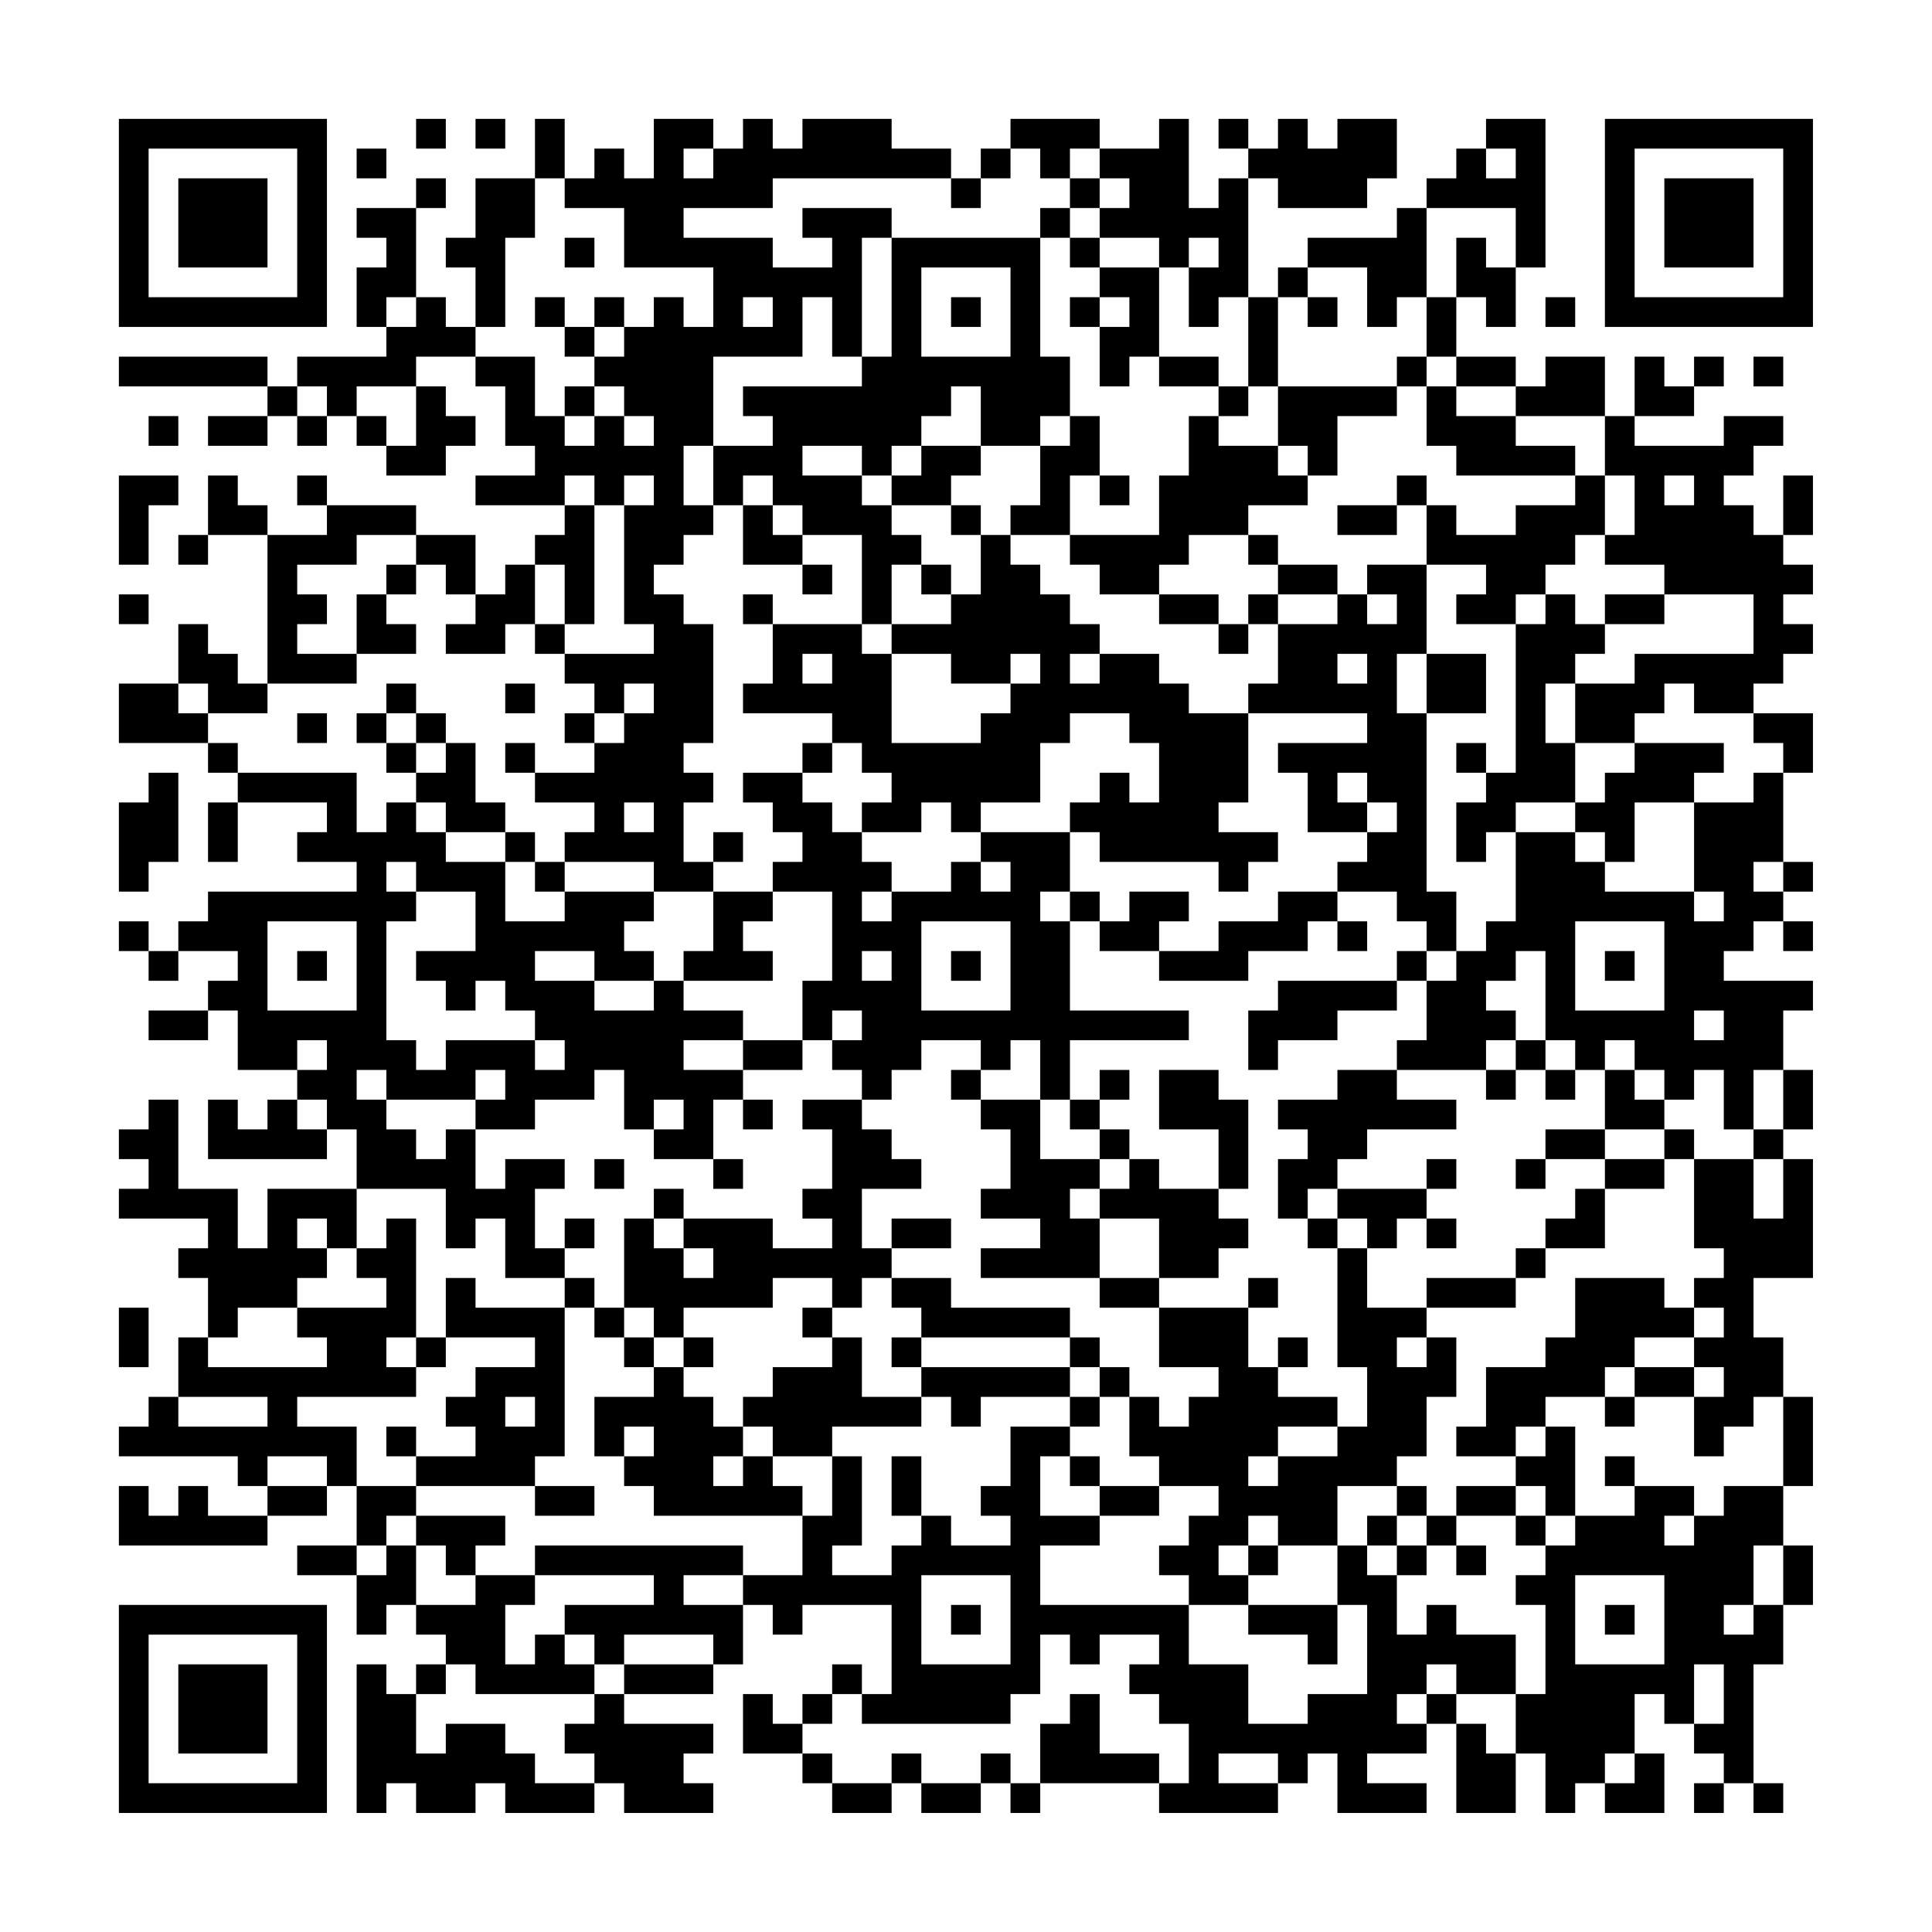 <?xml version="1.0" encoding="UTF-8"?>
<svg xmlns="http://www.w3.org/2000/svg" version="1.1" width="300" height="300" viewBox="0 0 300 300"><rect x="0" y="0" width="300" height="300" fill="#fefefe"/><g transform="scale(4.615)"><g transform="translate(4,4)"><path fill-rule="evenodd" d="M10 0L10 1L11 1L11 0ZM12 0L12 1L13 1L13 0ZM14 0L14 2L12 2L12 4L11 4L11 5L12 5L12 7L11 7L11 6L10 6L10 3L11 3L11 2L10 2L10 3L8 3L8 4L9 4L9 5L8 5L8 7L9 7L9 8L6 8L6 9L5 9L5 8L0 8L0 9L5 9L5 10L3 10L3 11L5 11L5 10L6 10L6 11L7 11L7 10L8 10L8 11L9 11L9 12L11 12L11 11L12 11L12 10L11 10L11 9L10 9L10 8L12 8L12 9L13 9L13 11L14 11L14 12L12 12L12 13L15 13L15 14L14 14L14 15L13 15L13 16L12 16L12 14L10 14L10 13L7 13L7 12L6 12L6 13L7 13L7 14L5 14L5 13L4 13L4 12L3 12L3 14L2 14L2 15L3 15L3 14L5 14L5 19L4 19L4 18L3 18L3 17L2 17L2 19L0 19L0 21L3 21L3 22L4 22L4 23L3 23L3 25L4 25L4 23L7 23L7 24L6 24L6 25L8 25L8 26L3 26L3 27L2 27L2 28L1 28L1 27L0 27L0 28L1 28L1 29L2 29L2 28L4 28L4 29L3 29L3 30L1 30L1 31L3 31L3 30L4 30L4 32L6 32L6 33L5 33L5 34L4 34L4 33L3 33L3 35L7 35L7 34L8 34L8 36L5 36L5 38L4 38L4 36L2 36L2 33L1 33L1 34L0 34L0 35L1 35L1 36L0 36L0 37L3 37L3 38L2 38L2 39L3 39L3 41L2 41L2 43L1 43L1 44L0 44L0 45L4 45L4 46L5 46L5 47L3 47L3 46L2 46L2 47L1 47L1 46L0 46L0 48L5 48L5 47L7 47L7 46L8 46L8 48L6 48L6 49L8 49L8 51L9 51L9 50L10 50L10 51L11 51L11 52L10 52L10 53L9 53L9 52L8 52L8 57L9 57L9 56L10 56L10 57L12 57L12 56L13 56L13 57L16 57L16 56L17 56L17 57L20 57L20 56L19 56L19 55L20 55L20 54L17 54L17 53L20 53L20 52L21 52L21 50L22 50L22 51L23 51L23 50L26 50L26 53L25 53L25 52L24 52L24 53L23 53L23 54L22 54L22 53L21 53L21 55L23 55L23 56L24 56L24 57L26 57L26 56L27 56L27 57L29 57L29 56L30 56L30 57L31 57L31 56L35 56L35 57L39 57L39 56L40 56L40 55L41 55L41 57L44 57L44 56L42 56L42 55L44 55L44 54L45 54L45 57L47 57L47 55L48 55L48 57L49 57L49 56L50 56L50 57L52 57L52 55L51 55L51 53L52 53L52 54L53 54L53 55L54 55L54 56L53 56L53 57L54 57L54 56L55 56L55 57L56 57L56 56L55 56L55 52L56 52L56 50L57 50L57 48L56 48L56 46L57 46L57 43L56 43L56 41L55 41L55 39L57 39L57 35L56 35L56 34L57 34L57 32L56 32L56 30L57 30L57 29L54 29L54 28L55 28L55 27L56 27L56 28L57 28L57 27L56 27L56 26L57 26L57 25L56 25L56 22L57 22L57 20L55 20L55 19L56 19L56 18L57 18L57 17L56 17L56 16L57 16L57 15L56 15L56 14L57 14L57 12L56 12L56 14L55 14L55 13L54 13L54 12L55 12L55 11L56 11L56 10L54 10L54 11L51 11L51 10L53 10L53 9L54 9L54 8L53 8L53 9L52 9L52 8L51 8L51 10L50 10L50 8L48 8L48 9L47 9L47 8L45 8L45 6L46 6L46 7L47 7L47 5L48 5L48 0L46 0L46 1L45 1L45 2L44 2L44 3L43 3L43 4L40 4L40 5L39 5L39 6L38 6L38 2L39 2L39 3L42 3L42 2L43 2L43 0L41 0L41 1L40 1L40 0L39 0L39 1L38 1L38 0L37 0L37 1L38 1L38 2L37 2L37 3L36 3L36 0L35 0L35 1L33 1L33 0L30 0L30 1L29 1L29 2L28 2L28 1L26 1L26 0L23 0L23 1L22 1L22 0L21 0L21 1L20 1L20 0L18 0L18 2L17 2L17 1L16 1L16 2L15 2L15 0ZM8 1L8 2L9 2L9 1ZM19 1L19 2L20 2L20 1ZM30 1L30 2L29 2L29 3L28 3L28 2L22 2L22 3L19 3L19 4L22 4L22 5L24 5L24 4L23 4L23 3L26 3L26 4L25 4L25 8L24 8L24 6L23 6L23 8L20 8L20 11L19 11L19 13L20 13L20 14L19 14L19 15L18 15L18 16L19 16L19 17L20 17L20 21L19 21L19 22L20 22L20 23L19 23L19 25L20 25L20 26L18 26L18 25L15 25L15 24L16 24L16 23L14 23L14 22L16 22L16 21L17 21L17 20L18 20L18 19L17 19L17 20L16 20L16 19L15 19L15 18L18 18L18 17L17 17L17 13L18 13L18 12L17 12L17 13L16 13L16 12L15 12L15 13L16 13L16 17L15 17L15 15L14 15L14 17L13 17L13 18L11 18L11 17L12 17L12 16L11 16L11 15L10 15L10 14L8 14L8 15L6 15L6 16L7 16L7 17L6 17L6 18L8 18L8 19L5 19L5 20L3 20L3 19L2 19L2 20L3 20L3 21L4 21L4 22L8 22L8 24L9 24L9 23L10 23L10 24L11 24L11 25L13 25L13 27L15 27L15 26L18 26L18 27L17 27L17 28L18 28L18 29L16 29L16 28L14 28L14 29L16 29L16 30L18 30L18 29L19 29L19 30L21 30L21 31L19 31L19 32L21 32L21 33L20 33L20 35L18 35L18 34L19 34L19 33L18 33L18 34L17 34L17 32L16 32L16 33L14 33L14 34L12 34L12 33L13 33L13 32L12 32L12 33L9 33L9 32L8 32L8 33L9 33L9 34L10 34L10 35L11 35L11 34L12 34L12 36L13 36L13 35L15 35L15 36L14 36L14 38L15 38L15 39L13 39L13 37L12 37L12 38L11 38L11 36L8 36L8 38L7 38L7 37L6 37L6 38L7 38L7 39L6 39L6 40L4 40L4 41L3 41L3 42L7 42L7 41L6 41L6 40L9 40L9 39L8 39L8 38L9 38L9 37L10 37L10 41L9 41L9 42L10 42L10 43L6 43L6 44L8 44L8 46L10 46L10 47L9 47L9 48L8 48L8 49L9 49L9 48L10 48L10 50L12 50L12 49L14 49L14 50L13 50L13 52L14 52L14 51L15 51L15 52L16 52L16 53L12 53L12 52L11 52L11 53L10 53L10 55L11 55L11 54L13 54L13 55L14 55L14 56L16 56L16 55L15 55L15 54L16 54L16 53L17 53L17 52L20 52L20 51L17 51L17 52L16 52L16 51L15 51L15 50L18 50L18 49L14 49L14 48L21 48L21 49L19 49L19 50L21 50L21 49L23 49L23 47L24 47L24 45L25 45L25 48L24 48L24 49L26 49L26 48L27 48L27 47L28 47L28 48L30 48L30 47L29 47L29 46L30 46L30 44L32 44L32 45L31 45L31 47L33 47L33 48L31 48L31 50L36 50L36 52L38 52L38 54L40 54L40 53L42 53L42 50L41 50L41 48L42 48L42 49L43 49L43 51L44 51L44 50L45 50L45 51L47 51L47 53L45 53L45 52L44 52L44 53L43 53L43 54L44 54L44 53L45 53L45 54L46 54L46 55L47 55L47 53L48 53L48 50L47 50L47 49L48 49L48 48L49 48L49 47L51 47L51 46L53 46L53 47L52 47L52 48L53 48L53 47L54 47L54 46L56 46L56 43L55 43L55 44L54 44L54 45L53 45L53 43L54 43L54 42L53 42L53 41L54 41L54 40L53 40L53 39L54 39L54 38L53 38L53 35L55 35L55 37L56 37L56 35L55 35L55 34L56 34L56 32L55 32L55 34L54 34L54 32L53 32L53 33L52 33L52 32L51 32L51 31L50 31L50 32L49 32L49 31L48 31L48 28L47 28L47 29L46 29L46 30L47 30L47 31L46 31L46 32L43 32L43 31L44 31L44 29L45 29L45 28L46 28L46 27L47 27L47 24L49 24L49 25L50 25L50 26L53 26L53 27L54 27L54 26L53 26L53 23L55 23L55 22L56 22L56 21L55 21L55 20L53 20L53 19L52 19L52 20L51 20L51 21L49 21L49 19L51 19L51 18L55 18L55 16L52 16L52 15L50 15L50 14L51 14L51 12L50 12L50 10L47 10L47 9L45 9L45 8L44 8L44 6L45 6L45 4L46 4L46 5L47 5L47 3L44 3L44 6L43 6L43 7L42 7L42 5L40 5L40 6L39 6L39 9L38 9L38 6L37 6L37 7L36 7L36 5L37 5L37 4L36 4L36 5L35 5L35 4L33 4L33 3L34 3L34 2L33 2L33 1L32 1L32 2L31 2L31 1ZM46 1L46 2L47 2L47 1ZM14 2L14 4L13 4L13 7L12 7L12 8L14 8L14 10L15 10L15 11L16 11L16 10L17 10L17 11L18 11L18 10L17 10L17 9L16 9L16 8L17 8L17 7L18 7L18 6L19 6L19 7L20 7L20 5L17 5L17 3L15 3L15 2ZM32 2L32 3L31 3L31 4L26 4L26 8L25 8L25 9L21 9L21 10L22 10L22 11L20 11L20 13L21 13L21 15L23 15L23 16L24 16L24 15L23 15L23 14L25 14L25 17L22 17L22 16L21 16L21 17L22 17L22 19L21 19L21 20L24 20L24 21L23 21L23 22L21 22L21 23L22 23L22 24L23 24L23 25L22 25L22 26L20 26L20 28L19 28L19 29L22 29L22 28L21 28L21 27L22 27L22 26L24 26L24 29L23 29L23 31L21 31L21 32L23 32L23 31L24 31L24 32L25 32L25 33L23 33L23 34L24 34L24 36L23 36L23 37L24 37L24 38L22 38L22 37L19 37L19 36L18 36L18 37L17 37L17 40L16 40L16 39L15 39L15 40L12 40L12 39L11 39L11 41L10 41L10 42L11 42L11 41L14 41L14 42L12 42L12 43L11 43L11 44L12 44L12 45L10 45L10 44L9 44L9 45L10 45L10 46L14 46L14 47L16 47L16 46L14 46L14 45L15 45L15 40L16 40L16 41L17 41L17 42L18 42L18 43L16 43L16 45L17 45L17 46L18 46L18 47L23 47L23 46L22 46L22 45L24 45L24 44L27 44L27 43L28 43L28 44L29 44L29 43L32 43L32 44L33 44L33 43L34 43L34 45L35 45L35 46L33 46L33 45L32 45L32 46L33 46L33 47L35 47L35 46L37 46L37 47L36 47L36 48L35 48L35 49L36 49L36 50L38 50L38 51L40 51L40 52L41 52L41 50L38 50L38 49L39 49L39 48L41 48L41 46L43 46L43 47L42 47L42 48L43 48L43 49L44 49L44 48L45 48L45 49L46 49L46 48L45 48L45 47L47 47L47 48L48 48L48 47L49 47L49 44L48 44L48 43L50 43L50 44L51 44L51 43L53 43L53 42L51 42L51 41L53 41L53 40L52 40L52 39L49 39L49 41L48 41L48 42L46 42L46 44L45 44L45 45L47 45L47 46L45 46L45 47L44 47L44 46L43 46L43 45L44 45L44 43L45 43L45 41L44 41L44 40L47 40L47 39L48 39L48 38L50 38L50 36L52 36L52 35L53 35L53 34L52 34L52 33L51 33L51 32L50 32L50 34L48 34L48 35L47 35L47 36L48 36L48 35L50 35L50 36L49 36L49 37L48 37L48 38L47 38L47 39L44 39L44 40L42 40L42 38L43 38L43 37L44 37L44 38L45 38L45 37L44 37L44 36L45 36L45 35L44 35L44 36L41 36L41 35L42 35L42 34L45 34L45 33L43 33L43 32L41 32L41 33L39 33L39 34L40 34L40 35L39 35L39 37L40 37L40 38L41 38L41 42L42 42L42 44L41 44L41 43L39 43L39 42L40 42L40 41L39 41L39 42L38 42L38 40L39 40L39 39L38 39L38 40L35 40L35 39L37 39L37 38L38 38L38 37L37 37L37 36L38 36L38 33L37 33L37 32L35 32L35 34L37 34L37 36L35 36L35 35L34 35L34 34L33 34L33 33L34 33L34 32L33 32L33 33L32 33L32 31L36 31L36 30L32 30L32 27L33 27L33 28L35 28L35 29L38 29L38 28L40 28L40 27L41 27L41 28L42 28L42 27L41 27L41 26L43 26L43 27L44 27L44 28L43 28L43 29L39 29L39 30L38 30L38 32L39 32L39 31L41 31L41 30L43 30L43 29L44 29L44 28L45 28L45 26L44 26L44 20L46 20L46 18L44 18L44 15L46 15L46 16L45 16L45 17L47 17L47 22L46 22L46 21L45 21L45 22L46 22L46 23L45 23L45 25L46 25L46 24L47 24L47 23L49 23L49 24L50 24L50 25L51 25L51 23L53 23L53 22L54 22L54 21L51 21L51 22L50 22L50 23L49 23L49 21L48 21L48 19L49 19L49 18L50 18L50 17L52 17L52 16L50 16L50 17L49 17L49 16L48 16L48 15L49 15L49 14L50 14L50 12L49 12L49 11L47 11L47 10L45 10L45 9L44 9L44 8L43 8L43 9L39 9L39 11L37 11L37 10L38 10L38 9L37 9L37 8L35 8L35 5L33 5L33 4L32 4L32 3L33 3L33 2ZM15 4L15 5L16 5L16 4ZM31 4L31 8L32 8L32 10L31 10L31 11L29 11L29 9L28 9L28 10L27 10L27 11L26 11L26 12L25 12L25 11L23 11L23 12L25 12L25 13L26 13L26 14L27 14L27 15L26 15L26 17L25 17L25 18L26 18L26 21L29 21L29 20L30 20L30 19L31 19L31 18L30 18L30 19L28 19L28 18L26 18L26 17L28 17L28 16L29 16L29 14L30 14L30 15L31 15L31 16L32 16L32 17L33 17L33 18L32 18L32 19L33 19L33 18L35 18L35 19L36 19L36 20L38 20L38 23L37 23L37 24L39 24L39 25L38 25L38 26L37 26L37 25L33 25L33 24L32 24L32 23L33 23L33 22L34 22L34 23L35 23L35 21L34 21L34 20L32 20L32 21L31 21L31 23L29 23L29 24L28 24L28 23L27 23L27 24L25 24L25 23L26 23L26 22L25 22L25 21L24 21L24 22L23 22L23 23L24 23L24 24L25 24L25 25L26 25L26 26L25 26L25 27L26 27L26 26L28 26L28 25L29 25L29 26L30 26L30 25L29 25L29 24L32 24L32 26L31 26L31 27L32 27L32 26L33 26L33 27L34 27L34 26L36 26L36 27L35 27L35 28L37 28L37 27L39 27L39 26L41 26L41 25L42 25L42 24L43 24L43 23L42 23L42 22L41 22L41 23L42 23L42 24L40 24L40 22L39 22L39 21L42 21L42 20L38 20L38 19L39 19L39 17L41 17L41 16L42 16L42 17L43 17L43 16L42 16L42 15L44 15L44 13L45 13L45 14L47 14L47 13L49 13L49 12L45 12L45 11L44 11L44 9L43 9L43 10L41 10L41 12L40 12L40 11L39 11L39 12L40 12L40 13L38 13L38 14L36 14L36 15L35 15L35 16L33 16L33 15L32 15L32 14L35 14L35 12L36 12L36 10L37 10L37 9L35 9L35 8L34 8L34 9L33 9L33 7L34 7L34 6L33 6L33 5L32 5L32 4ZM27 5L27 8L30 8L30 5ZM9 6L9 7L10 7L10 6ZM14 6L14 7L15 7L15 8L16 8L16 7L17 7L17 6L16 6L16 7L15 7L15 6ZM21 6L21 7L22 7L22 6ZM28 6L28 7L29 7L29 6ZM32 6L32 7L33 7L33 6ZM40 6L40 7L41 7L41 6ZM48 6L48 7L49 7L49 6ZM55 8L55 9L56 9L56 8ZM6 9L6 10L7 10L7 9ZM8 9L8 10L9 10L9 11L10 11L10 9ZM15 9L15 10L16 10L16 9ZM1 10L1 11L2 11L2 10ZM32 10L32 11L31 11L31 13L30 13L30 14L32 14L32 12L33 12L33 13L34 13L34 12L33 12L33 10ZM27 11L27 12L26 12L26 13L28 13L28 14L29 14L29 13L28 13L28 12L29 12L29 11ZM0 12L0 15L1 15L1 13L2 13L2 12ZM21 12L21 13L22 13L22 14L23 14L23 13L22 13L22 12ZM43 12L43 13L41 13L41 14L43 14L43 13L44 13L44 12ZM52 12L52 13L53 13L53 12ZM38 14L38 15L39 15L39 16L38 16L38 17L37 17L37 16L35 16L35 17L37 17L37 18L38 18L38 17L39 17L39 16L41 16L41 15L39 15L39 14ZM9 15L9 16L8 16L8 18L10 18L10 17L9 17L9 16L10 16L10 15ZM27 15L27 16L28 16L28 15ZM0 16L0 17L1 17L1 16ZM47 16L47 17L48 17L48 16ZM14 17L14 18L15 18L15 17ZM23 18L23 19L24 19L24 18ZM41 18L41 19L42 19L42 18ZM43 18L43 20L44 20L44 18ZM9 19L9 20L8 20L8 21L9 21L9 22L10 22L10 23L11 23L11 24L13 24L13 25L14 25L14 26L15 26L15 25L14 25L14 24L13 24L13 23L12 23L12 21L11 21L11 20L10 20L10 19ZM13 19L13 20L14 20L14 19ZM6 20L6 21L7 21L7 20ZM9 20L9 21L10 21L10 22L11 22L11 21L10 21L10 20ZM15 20L15 21L16 21L16 20ZM13 21L13 22L14 22L14 21ZM1 22L1 23L0 23L0 26L1 26L1 25L2 25L2 22ZM17 23L17 24L18 24L18 23ZM20 24L20 25L21 25L21 24ZM9 25L9 26L10 26L10 27L9 27L9 31L10 31L10 32L11 32L11 31L14 31L14 32L15 32L15 31L14 31L14 30L13 30L13 29L12 29L12 30L11 30L11 29L10 29L10 28L12 28L12 26L10 26L10 25ZM55 25L55 26L56 26L56 25ZM5 27L5 30L8 30L8 27ZM27 27L27 30L30 30L30 27ZM49 27L49 30L52 30L52 27ZM6 28L6 29L7 29L7 28ZM25 28L25 29L26 29L26 28ZM28 28L28 29L29 29L29 28ZM50 28L50 29L51 29L51 28ZM24 30L24 31L25 31L25 30ZM53 30L53 31L54 31L54 30ZM6 31L6 32L7 32L7 31ZM27 31L27 32L26 32L26 33L25 33L25 34L26 34L26 35L27 35L27 36L25 36L25 38L26 38L26 39L25 39L25 40L24 40L24 39L22 39L22 40L19 40L19 41L18 41L18 40L17 40L17 41L18 41L18 42L19 42L19 43L20 43L20 44L21 44L21 45L20 45L20 46L21 46L21 45L22 45L22 44L21 44L21 43L22 43L22 42L24 42L24 41L25 41L25 43L27 43L27 42L32 42L32 43L33 43L33 42L34 42L34 43L35 43L35 44L36 44L36 43L37 43L37 42L35 42L35 40L33 40L33 39L35 39L35 37L33 37L33 36L34 36L34 35L33 35L33 34L32 34L32 33L31 33L31 31L30 31L30 32L29 32L29 31ZM47 31L47 32L46 32L46 33L47 33L47 32L48 32L48 33L49 33L49 32L48 32L48 31ZM28 32L28 33L29 33L29 34L30 34L30 36L29 36L29 37L31 37L31 38L29 38L29 39L33 39L33 37L32 37L32 36L33 36L33 35L31 35L31 33L29 33L29 32ZM6 33L6 34L7 34L7 33ZM21 33L21 34L22 34L22 33ZM50 34L50 35L52 35L52 34ZM16 35L16 36L17 36L17 35ZM20 35L20 36L21 36L21 35ZM40 36L40 37L41 37L41 38L42 38L42 37L41 37L41 36ZM15 37L15 38L16 38L16 37ZM18 37L18 38L19 38L19 39L20 39L20 38L19 38L19 37ZM26 37L26 38L28 38L28 37ZM26 39L26 40L27 40L27 41L26 41L26 42L27 42L27 41L32 41L32 42L33 42L33 41L32 41L32 40L28 40L28 39ZM0 40L0 42L1 42L1 40ZM23 40L23 41L24 41L24 40ZM19 41L19 42L20 42L20 41ZM43 41L43 42L44 42L44 41ZM50 42L50 43L51 43L51 42ZM2 43L2 44L5 44L5 43ZM13 43L13 44L14 44L14 43ZM17 44L17 45L18 45L18 44ZM39 44L39 45L38 45L38 46L39 46L39 45L41 45L41 44ZM47 44L47 45L48 45L48 44ZM5 45L5 46L7 46L7 45ZM26 45L26 47L27 47L27 45ZM50 45L50 46L51 46L51 45ZM47 46L47 47L48 47L48 46ZM10 47L10 48L11 48L11 49L12 49L12 48L13 48L13 47ZM38 47L38 48L37 48L37 49L38 49L38 48L39 48L39 47ZM43 47L43 48L44 48L44 47ZM55 48L55 50L54 50L54 51L55 51L55 50L56 50L56 48ZM27 49L27 52L30 52L30 49ZM49 49L49 52L52 52L52 49ZM28 50L28 51L29 51L29 50ZM50 50L50 51L51 51L51 50ZM31 51L31 53L30 53L30 54L25 54L25 53L24 53L24 54L23 54L23 55L24 55L24 56L26 56L26 55L27 55L27 56L29 56L29 55L30 55L30 56L31 56L31 54L32 54L32 53L33 53L33 55L35 55L35 56L36 56L36 54L35 54L35 53L34 53L34 52L35 52L35 51L33 51L33 52L32 52L32 51ZM53 52L53 54L54 54L54 52ZM37 55L37 56L39 56L39 55ZM50 55L50 56L51 56L51 55ZM0 0L0 7L7 7L7 0ZM1 1L1 6L6 6L6 1ZM2 2L2 5L5 5L5 2ZM50 0L50 7L57 7L57 0ZM51 1L51 6L56 6L56 1ZM52 2L52 5L55 5L55 2ZM0 50L0 57L7 57L7 50ZM1 51L1 56L6 56L6 51ZM2 52L2 55L5 55L5 52Z" fill="#000000"/></g></g></svg>
